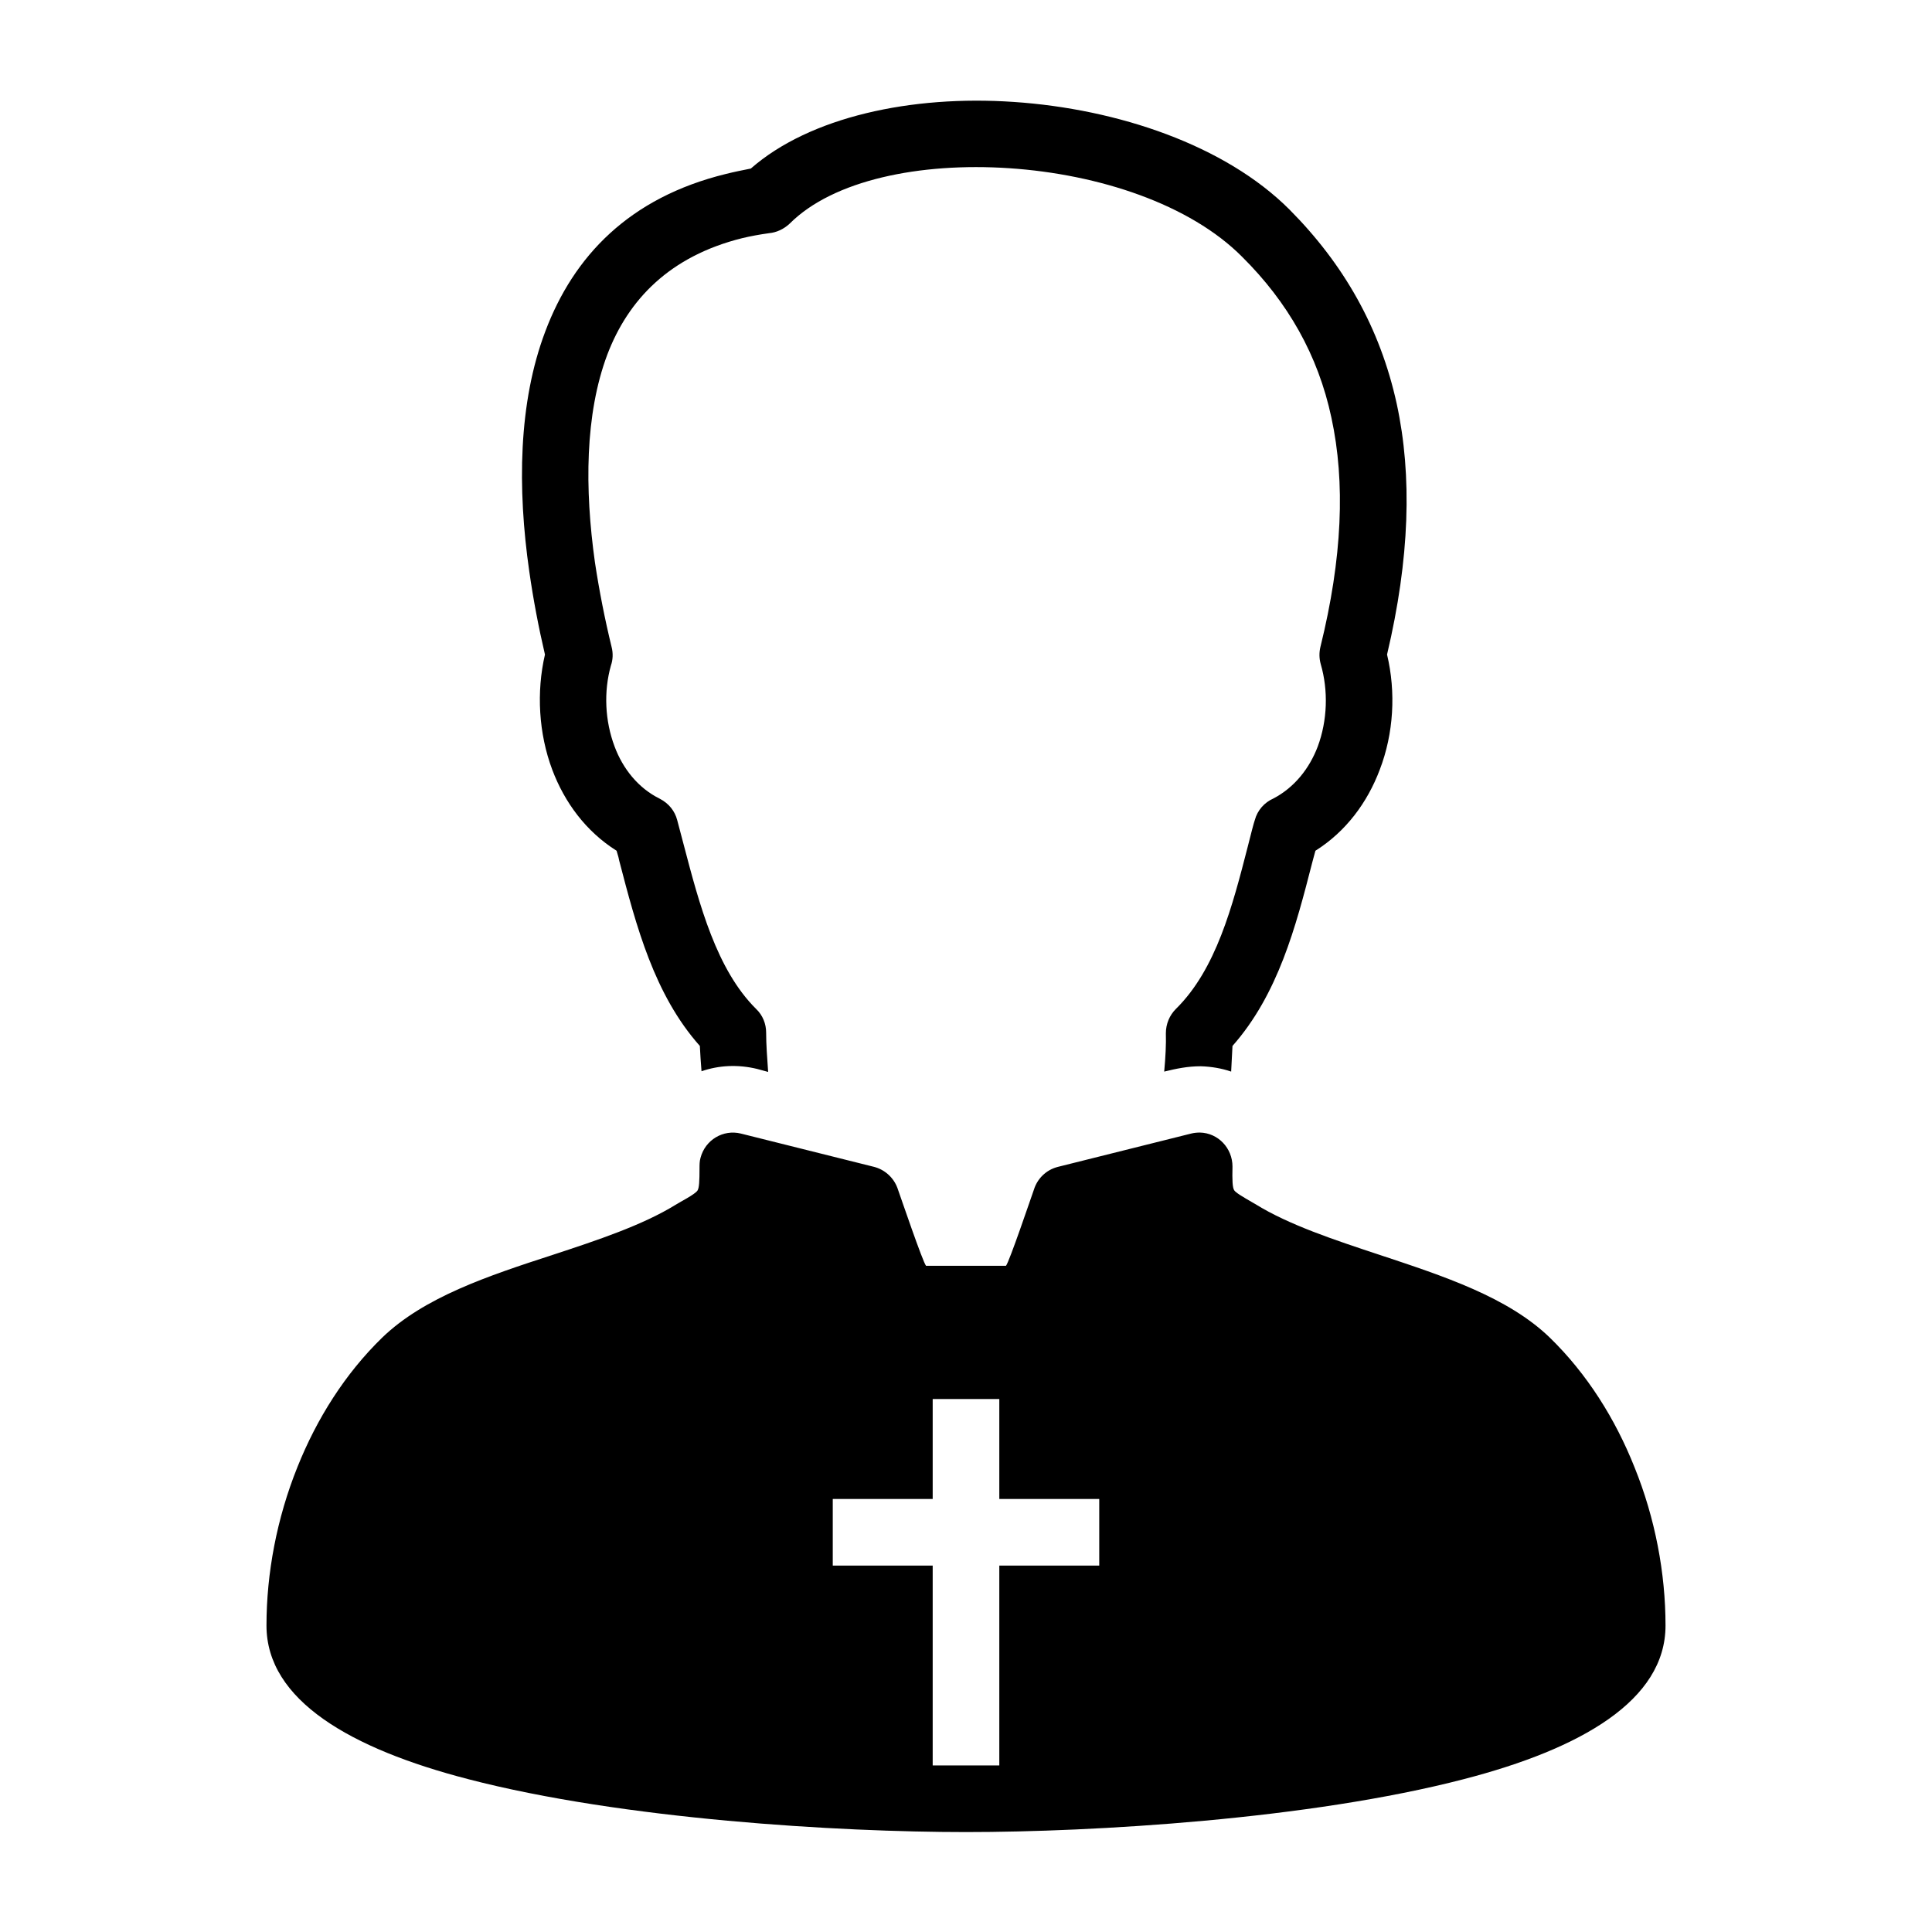 <?xml version="1.0" encoding="UTF-8"?>
<!DOCTYPE svg PUBLIC "-//W3C//DTD SVG 1.1//EN" "http://www.w3.org/Graphics/SVG/1.1/DTD/svg11.dtd">
<svg xmlns="http://www.w3.org/2000/svg" xml:space="preserve" width="580px" height="580px" shape-rendering="geometricPrecision" text-rendering="geometricPrecision" image-rendering="optimizeQuality" fill-rule="nonzero" clip-rule="nonzero" viewBox="0 0 5800 5800" xmlns:xlink="http://www.w3.org/1999/xlink">
	<title>pastor icon</title>
	<desc>pastor icon from the IconExperience.com I-Collection. Copyright by INCORS GmbH (www.incors.com).</desc>
		<path id="curve28" d="M4141 3767c193,64 386,127 512,249 111,108 196,243 254,389 62,153 93,318 93,475 0,225 -254,370 -605,461 -465,121 -1113,159 -1495,159 -382,0 -1030,-38 -1495,-159 -351,-91 -605,-236 -605,-461 0,-157 31,-322 93,-476 58,-145 143,-280 254,-388 126,-122 319,-186 513,-249 134,-44 269,-89 368,-150 14,-9 58,-31 66,-43 5,-8 6,-28 6,-67 0,-10 0,-21 3,-31 14,-54 68,-86 121,-73l400 100 0 0c31,8 58,31 70,63 11,31 76,222 86,234l240 0c10,-12 73,-198 84,-229 10,-32 36,-59 72,-68l400 -100c8,-2 17,-3 26,-3 55,1 98,47 98,102 -1,42 0,63 5,71 4,7 24,19 57,38 2,1 5,3 7,4 100,62 236,107 372,152zm-1341 433l0 300 -300 0 0 200 300 0 0 600 200 0 0 -600 300 0 0 -200 -300 0 0 -300 -200 0zm-767 -1738c-7,-27 -25,-50 -52,-64 -65,-32 -111,-90 -136,-157 -29,-77 -33,-165 -11,-243 6,-17 7,-37 2,-56 -20,-82 -37,-168 -50,-254 -31,-221 -30,-444 37,-623 63,-166 188,-296 405,-350 25,-6 52,-11 81,-15 22,-2 44,-12 62,-29 130,-130 390,-184 659,-166 269,18 542,108 699,266 137,136 228,295 268,483 42,194 33,421 -33,688 -4,17 -4,34 1,52 23,79 20,169 -9,247 -25,66 -70,123 -133,156 -27,12 -48,35 -56,65 -3,8 -12,43 -21,79 -46,179 -95,369 -216,488 -19,19 -30,45 -30,73 1,32 -1,72 -5,115 37,-9 70,-16 110,-16 31,1 62,6 91,16 1,-26 3,-52 4,-77 137,-155 190,-358 239,-549 3,-10 5,-20 10,-37 92,-58 156,-145 193,-243 42,-109 49,-233 22,-346 68,-288 76,-536 29,-753 -50,-228 -159,-419 -322,-583 -193,-193 -515,-302 -828,-323 -307,-21 -612,45 -789,200 -25,5 -50,10 -74,16 -291,71 -458,247 -543,473 -81,214 -84,471 -48,721 12,84 28,168 47,249 -26,112 -19,237 22,346 37,98 101,185 193,243 5,16 7,24 8,30 51,196 105,402 242,556 1,24 3,49 5,76 52,-18 109,-21 167,-7l33 9c-3,-43 -6,-83 -6,-118 0,-26 -10,-52 -30,-71 -119,-118 -170,-312 -218,-495l-19 -72z"/>
</svg>